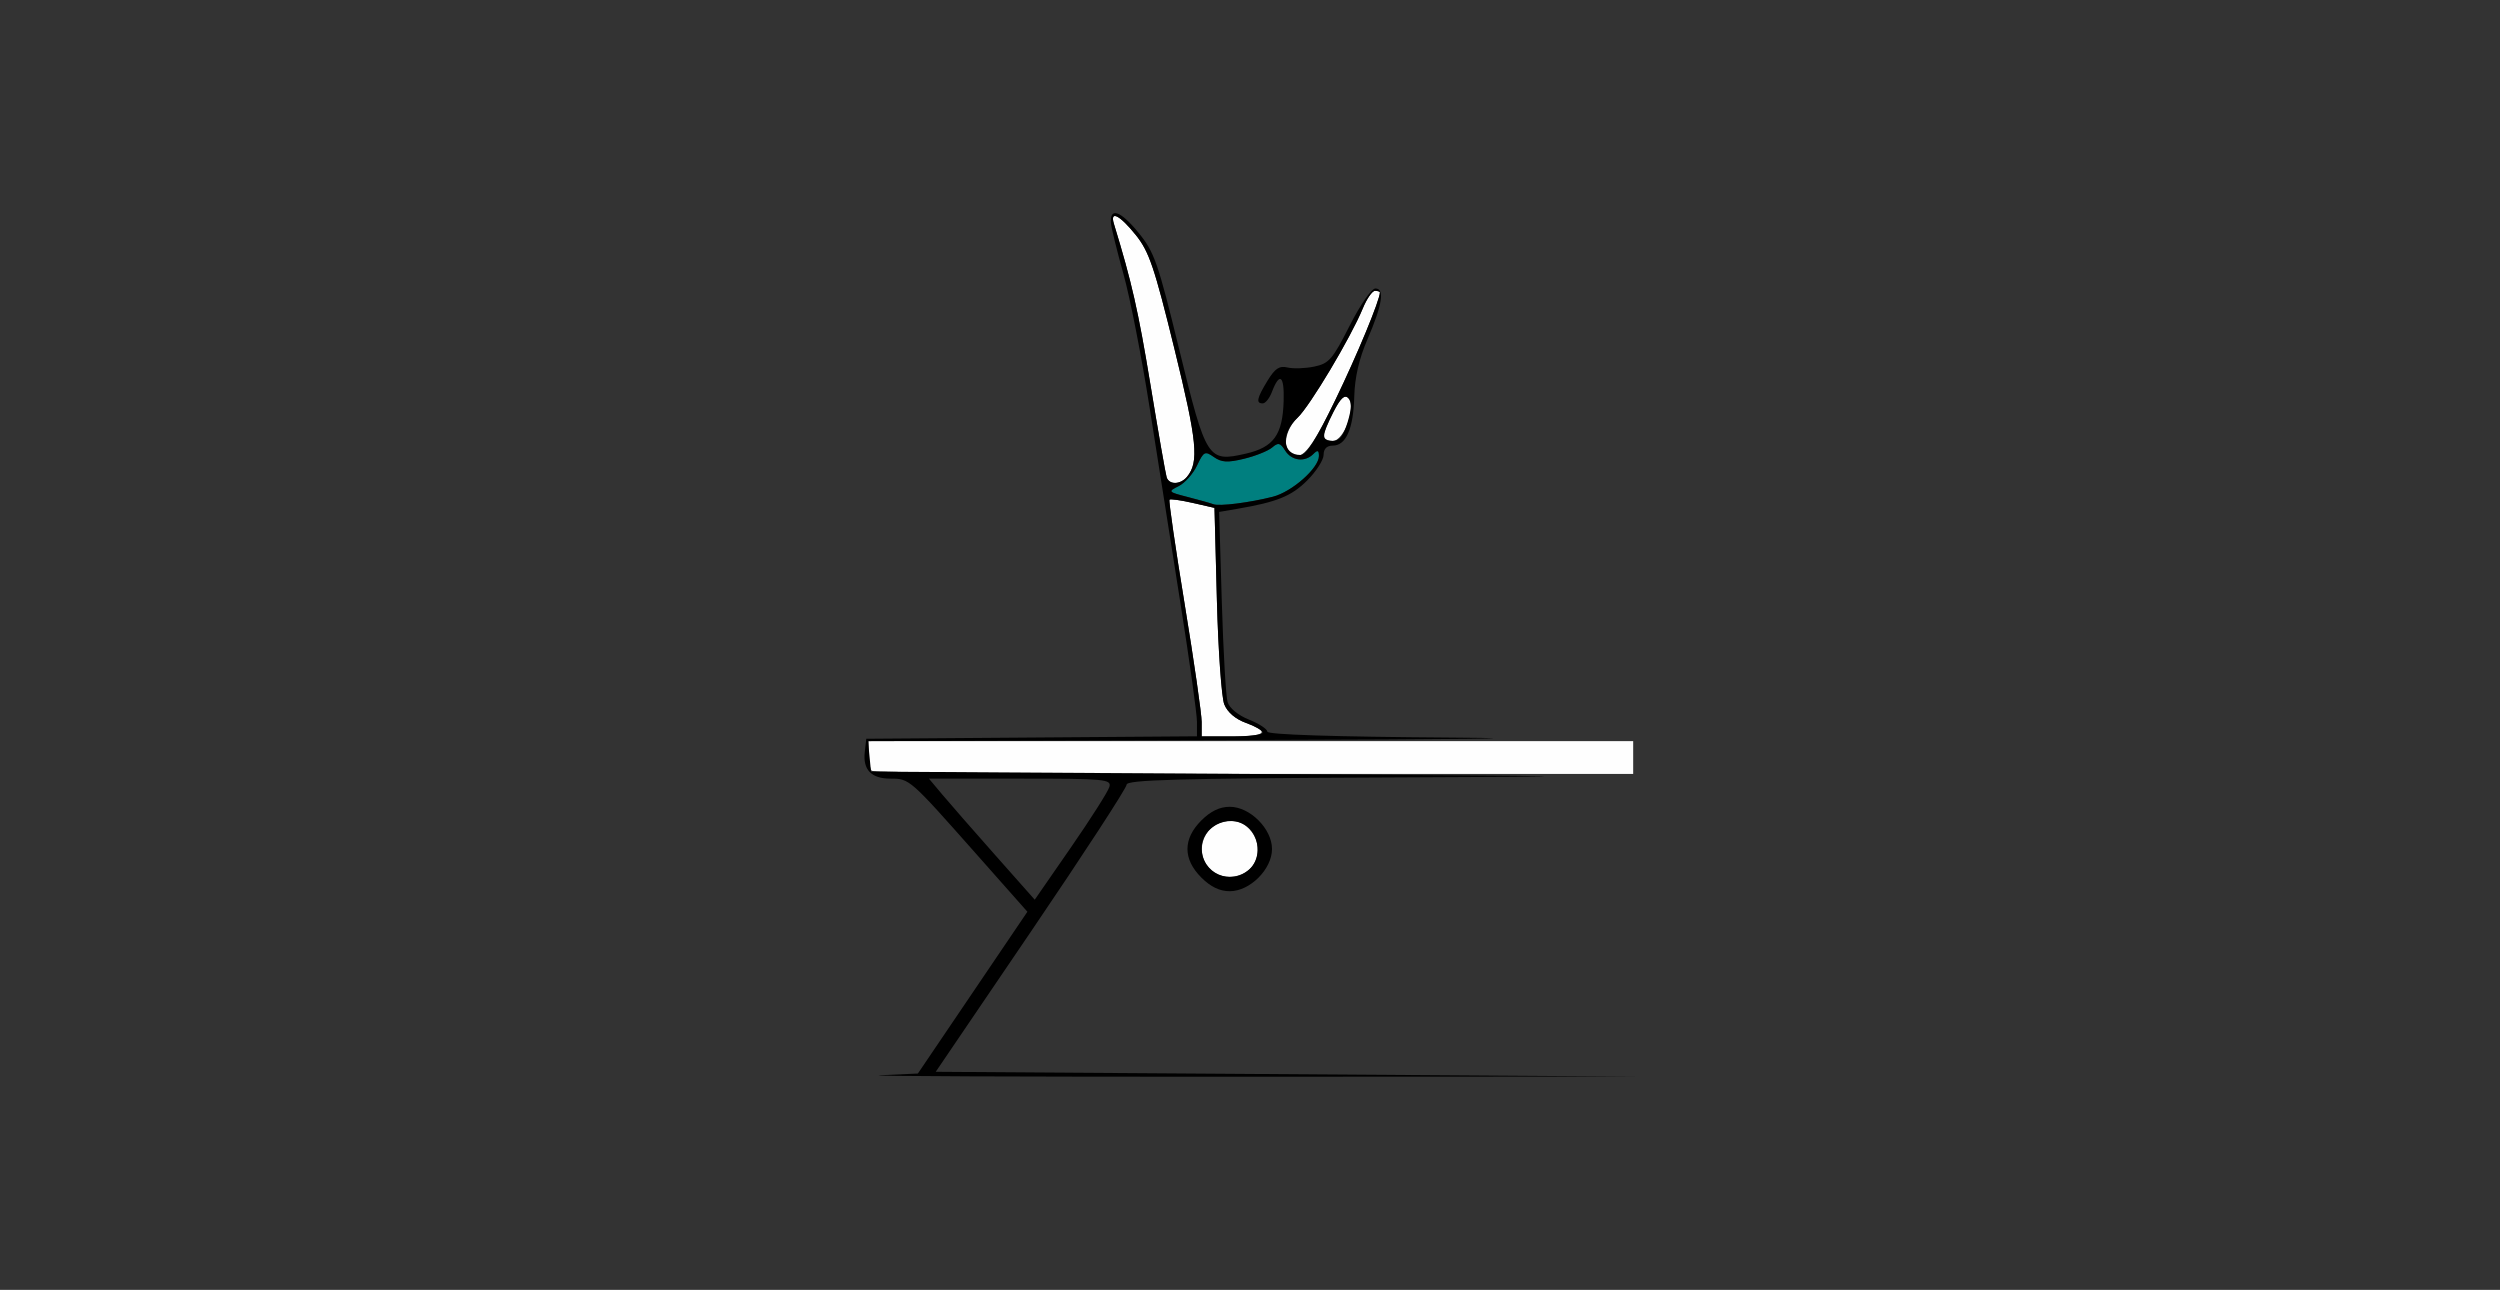 <?xml version="1.0" encoding="UTF-8" standalone="no"?>
<!-- Created with Inkscape (http://www.inkscape.org/) -->

<svg
   xmlns:dc="http://purl.org/dc/elements/1.1/"
   xmlns:cc="http://creativecommons.org/ns#"
   xmlns:rdf="http://www.w3.org/1999/02/22-rdf-syntax-ns#"
   xmlns:svg="http://www.w3.org/2000/svg"
   xmlns="http://www.w3.org/2000/svg"
   xmlns:sodipodi="http://sodipodi.sourceforge.net/DTD/sodipodi-0.dtd"
   xmlns:inkscape="http://www.inkscape.org/namespaces/inkscape"
   id="svg3364"
   version="1.1"
   inkscape:version="0.91 r13725"
   width="499.688"
   height="257.812"
   viewBox="0 0 499.688 257.812"
   sodipodi:docname="bb510101.svg">
  <rect x="0" y="0" width="499.688" height="257.812" fill="#333333" stroke="none"/>
  <defs
     id="defs3368" />
  <sodipodi:namedview
     pagecolor="#ffffff"
     bordercolor="#666666"
     borderopacity="1"
     objecttolerance="10"
     gridtolerance="10"
     guidetolerance="10"
     inkscape:pageopacity="0"
     inkscape:pageshadow="2"
     inkscape:window-width="1486"
     inkscape:window-height="935"
     id="namedview3366"
     showgrid="false"
     inkscape:zoom="1.2431515"
     inkscape:cx="107.10885"
     inkscape:cy="-3.2277887"
     inkscape:window-x="0"
     inkscape:window-y="0"
     inkscape:window-maximized="0"
     inkscape:current-layer="svg3364" />
  <g
     id="g3374"
     transform="translate(2.056,17.816)">
    <path
       style="fill:#fefefe"
       d="m 239.677,155.786 c -3.364,-3.717 -0.778,-9.536 4.236,-9.536 4.801,0 7.305,6.479 3.748,9.698 -2.264,2.049 -6.052,1.972 -7.984,-0.163 z M 172.188,136.25 c -0.344,-0.344 -0.625,-1.82 -0.625,-3.281 l 0,-2.656 76.406,0 76.406,0 0,3.281 0,3.281 -75.781,0 c -41.68,0 -76.062,-0.281 -76.406,-0.625 z m 65.938,-9.759 c 0,-1.586 -1.524,-12.157 -3.386,-23.489 -1.862,-11.333 -3.233,-20.758 -3.045,-20.945 0.187,-0.187 2.287,0.105 4.667,0.65 l 4.326,0.99 0.482,18.386 c 0.265,10.112 0.93,19.51 1.478,20.884 0.626,1.571 2.232,2.945 4.33,3.704 4.978,1.8 4.055,2.704 -2.759,2.704 l -6.094,0 0,-2.884 z m -7,-48.912 c -0.208,-0.645 -1.665,-8.977 -3.237,-18.516 -2.438,-14.792 -3.733,-20.494 -7.292,-32.109 -0.863,-2.816 1.146,-1.804 4.361,2.197 2.662,3.313 3.718,6.423 7.72,22.734 4.553,18.558 4.956,22.662 2.514,25.604 -1.315,1.585 -3.568,1.634 -4.067,0.089 z M 255.625,72.5 c -1.35,-1.35 -0.511,-4.78 1.67,-6.829 2.449,-2.301 10.627,-16.005 13.034,-21.842 0.797,-1.934 1.893,-3.516 2.435,-3.516 0.542,0 0.985,0.145 0.985,0.322 0,1.528 -4.53,12.466 -8.894,21.475 -5.095,10.519 -6.981,12.641 -9.231,10.391 z m 6.875,-3.162 c 0,-0.536 0.878,-2.696 1.951,-4.799 1.405,-2.753 2.236,-3.539 2.97,-2.805 1.677,1.677 -0.804,8.579 -3.083,8.579 -1.011,0 -1.837,-0.439 -1.837,-0.975 z"
       id="path3382"
       inkscape:connector-curvature="0" />
    <path
       style="fill:#007f7f"
       d="m 240.469,82.966 c -0.516,-0.201 -2.796,-0.844 -5.067,-1.429 -4.016,-1.034 -4.068,-1.094 -1.875,-2.186 1.24,-0.617 2.899,-2.482 3.685,-4.145 1.327,-2.803 1.57,-2.924 3.355,-1.674 1.544,1.082 2.745,1.148 6.07,0.336 2.28,-0.557 4.792,-1.568 5.583,-2.247 1.212,-1.04 1.619,-0.945 2.586,0.603 1.291,2.068 3.941,2.403 5.632,0.712 0.875,-0.875 1.125,-0.787 1.125,0.397 0,2.398 -5.38,7.158 -9.19,8.13 -4.633,1.183 -10.745,1.954 -11.904,1.502 z"
       id="path3378"
       inkscape:connector-curvature="0" />
    <path
       style="fill:#000000"
       d="m 173.906,197.093 7.5,-0.338 10.944,-16.168 10.944,-16.168 -10.325,-11.662 c -13.21,-14.922 -13.235,-14.944 -17.034,-14.944 -3.846,0 -5.552,-1.769 -5.144,-5.334 l 0.302,-2.635 33.047,-0.246 33.047,-0.246 0,-2.872 c 0,-1.58 -1.483,-12.227 -3.295,-23.66 -1.812,-11.433 -4.582,-29.014 -6.156,-39.069 -1.574,-10.055 -3.925,-22.078 -5.224,-26.719 -1.299,-4.641 -2.431,-9.239 -2.516,-10.218 -0.281,-3.264 1.875,-2.548 5.445,1.808 3.236,3.949 3.923,5.912 8.201,23.423 5.392,22.073 5.699,22.552 13.313,20.81 5.574,-1.275 7.354,-3.756 7.557,-10.526 0.153,-5.125 -0.809,-5.846 -2.36,-1.769 -0.471,1.239 -1.289,2.253 -1.817,2.253 -1.403,0 -1.187,-1.024 0.959,-4.544 1.49,-2.443 2.371,-3.026 3.981,-2.634 1.137,0.277 3.544,0.198 5.349,-0.177 2.952,-0.613 3.661,-1.431 7.065,-8.147 2.131,-4.205 4.383,-7.466 5.156,-7.466 1.909,0 1.399,3.257 -1.595,10.194 -1.656,3.836 -2.527,7.612 -2.621,11.369 -0.162,6.453 -1.639,9.844 -4.288,9.844 -1.207,0 -1.842,0.636 -1.842,1.844 0,1.014 -1.474,3.317 -3.275,5.118 -3.141,3.141 -6.025,4.313 -13.963,5.672 l -3.644,0.624 0.535,17.98 c 0.294,9.889 0.815,18.9 1.158,20.025 0.369,1.21 2.116,2.642 4.281,3.508 2.012,0.805 3.658,1.884 3.658,2.398 0,0.6 13.149,1.026 36.797,1.191 20.238,0.141 2.282,0.357 -39.903,0.48 l -76.7,0.223 0.294,3.047 0.294,3.047 76.406,0.477 c 71.696,0.448 73.271,0.491 25.547,0.703 -40.691,0.181 -50.859,0.467 -50.859,1.431 0,0.663 -8.585,13.846 -19.078,29.297 l -19.078,28.092 69.937,0.478 69.937,0.478 -79.219,0.035 c -43.57,0.019 -75.844,-0.117 -71.719,-0.303 z m 45.782,-57.64 c 0.416,-1.522 -0.875,-1.641 -17.813,-1.641 l -18.262,0 2.646,3.154 c 1.456,1.734 6.214,7.18 10.575,12.1 l 7.929,8.947 7.238,-10.46 c 3.981,-5.753 7.44,-11.198 7.686,-12.1 z m 30.624,-10.827 c 0,-0.412 -1.501,-1.292 -3.335,-1.955 -2.098,-0.759 -3.704,-2.132 -4.33,-3.704 -0.547,-1.374 -1.213,-10.772 -1.478,-20.884 l -0.482,-18.386 -4.326,-0.99 c -2.38,-0.545 -4.479,-0.837 -4.667,-0.65 -0.187,0.187 1.183,9.612 3.045,20.945 1.862,11.333 3.386,21.903 3.386,23.489 l 0,2.884 6.094,0 c 3.352,0 6.094,-0.337 6.094,-0.749 z m 2.06,-47.162 c 3.809,-0.972 9.19,-5.732 9.19,-8.13 0,-1.183 -0.25,-1.272 -1.125,-0.397 -1.69,1.69 -4.34,1.355 -5.632,-0.712 -0.967,-1.548 -1.374,-1.643 -2.586,-0.603 -0.791,0.679 -3.304,1.69 -5.583,2.247 -3.325,0.812 -4.525,0.746 -6.07,-0.336 -1.786,-1.251 -2.029,-1.129 -3.355,1.674 -0.787,1.662 -2.445,3.527 -3.685,4.145 -2.193,1.092 -2.141,1.152 1.875,2.186 2.271,0.585 4.552,1.228 5.067,1.429 1.159,0.452 7.271,-0.32 11.904,-1.502 z m -17.18,-3.975 c 2.442,-2.942 2.039,-7.046 -2.514,-25.604 -4.002,-16.312 -5.058,-19.422 -7.72,-22.734 -3.215,-4.001 -5.224,-5.013 -4.361,-2.197 3.559,11.616 4.854,17.317 7.292,32.109 1.572,9.539 3.029,17.871 3.237,18.516 0.499,1.545 2.751,1.496 4.067,-0.089 z m 29.664,-15.379 c 4.364,-9.009 8.894,-19.947 8.894,-21.475 0,-0.177 -0.443,-0.322 -0.985,-0.322 -0.542,0 -1.638,1.582 -2.435,3.516 -2.407,5.837 -10.585,19.542 -13.034,21.842 -3.393,3.187 -3.055,7.454 0.59,7.454 1.16,0 3.186,-3.202 6.971,-11.016 z m 2.451,4.423 c 0.815,-2.722 0.847,-4.065 0.114,-4.799 -0.734,-0.734 -1.565,0.052 -2.97,2.805 -2.423,4.75 -2.443,5.774 -0.114,5.774 1.334,0 2.148,-1.036 2.97,-3.78 z m -29.254,91.04 c -3.684,-3.684 -3.684,-7.71 0,-11.394 1.87,-1.87 3.679,-2.74 5.697,-2.74 4.033,0 8.438,4.404 8.438,8.438 0,4.033 -4.404,8.438 -8.438,8.438 -2.018,0 -3.827,-0.87 -5.697,-2.74 z m 9.608,-1.624 c 2.135,-1.932 2.212,-5.72 0.163,-7.984 -3.219,-3.557 -9.698,-1.054 -9.698,3.748 0,5.015 5.819,7.6 9.536,4.236 z"
       id="path3376"
       inkscape:connector-curvature="0" />
  </g>
</svg>
